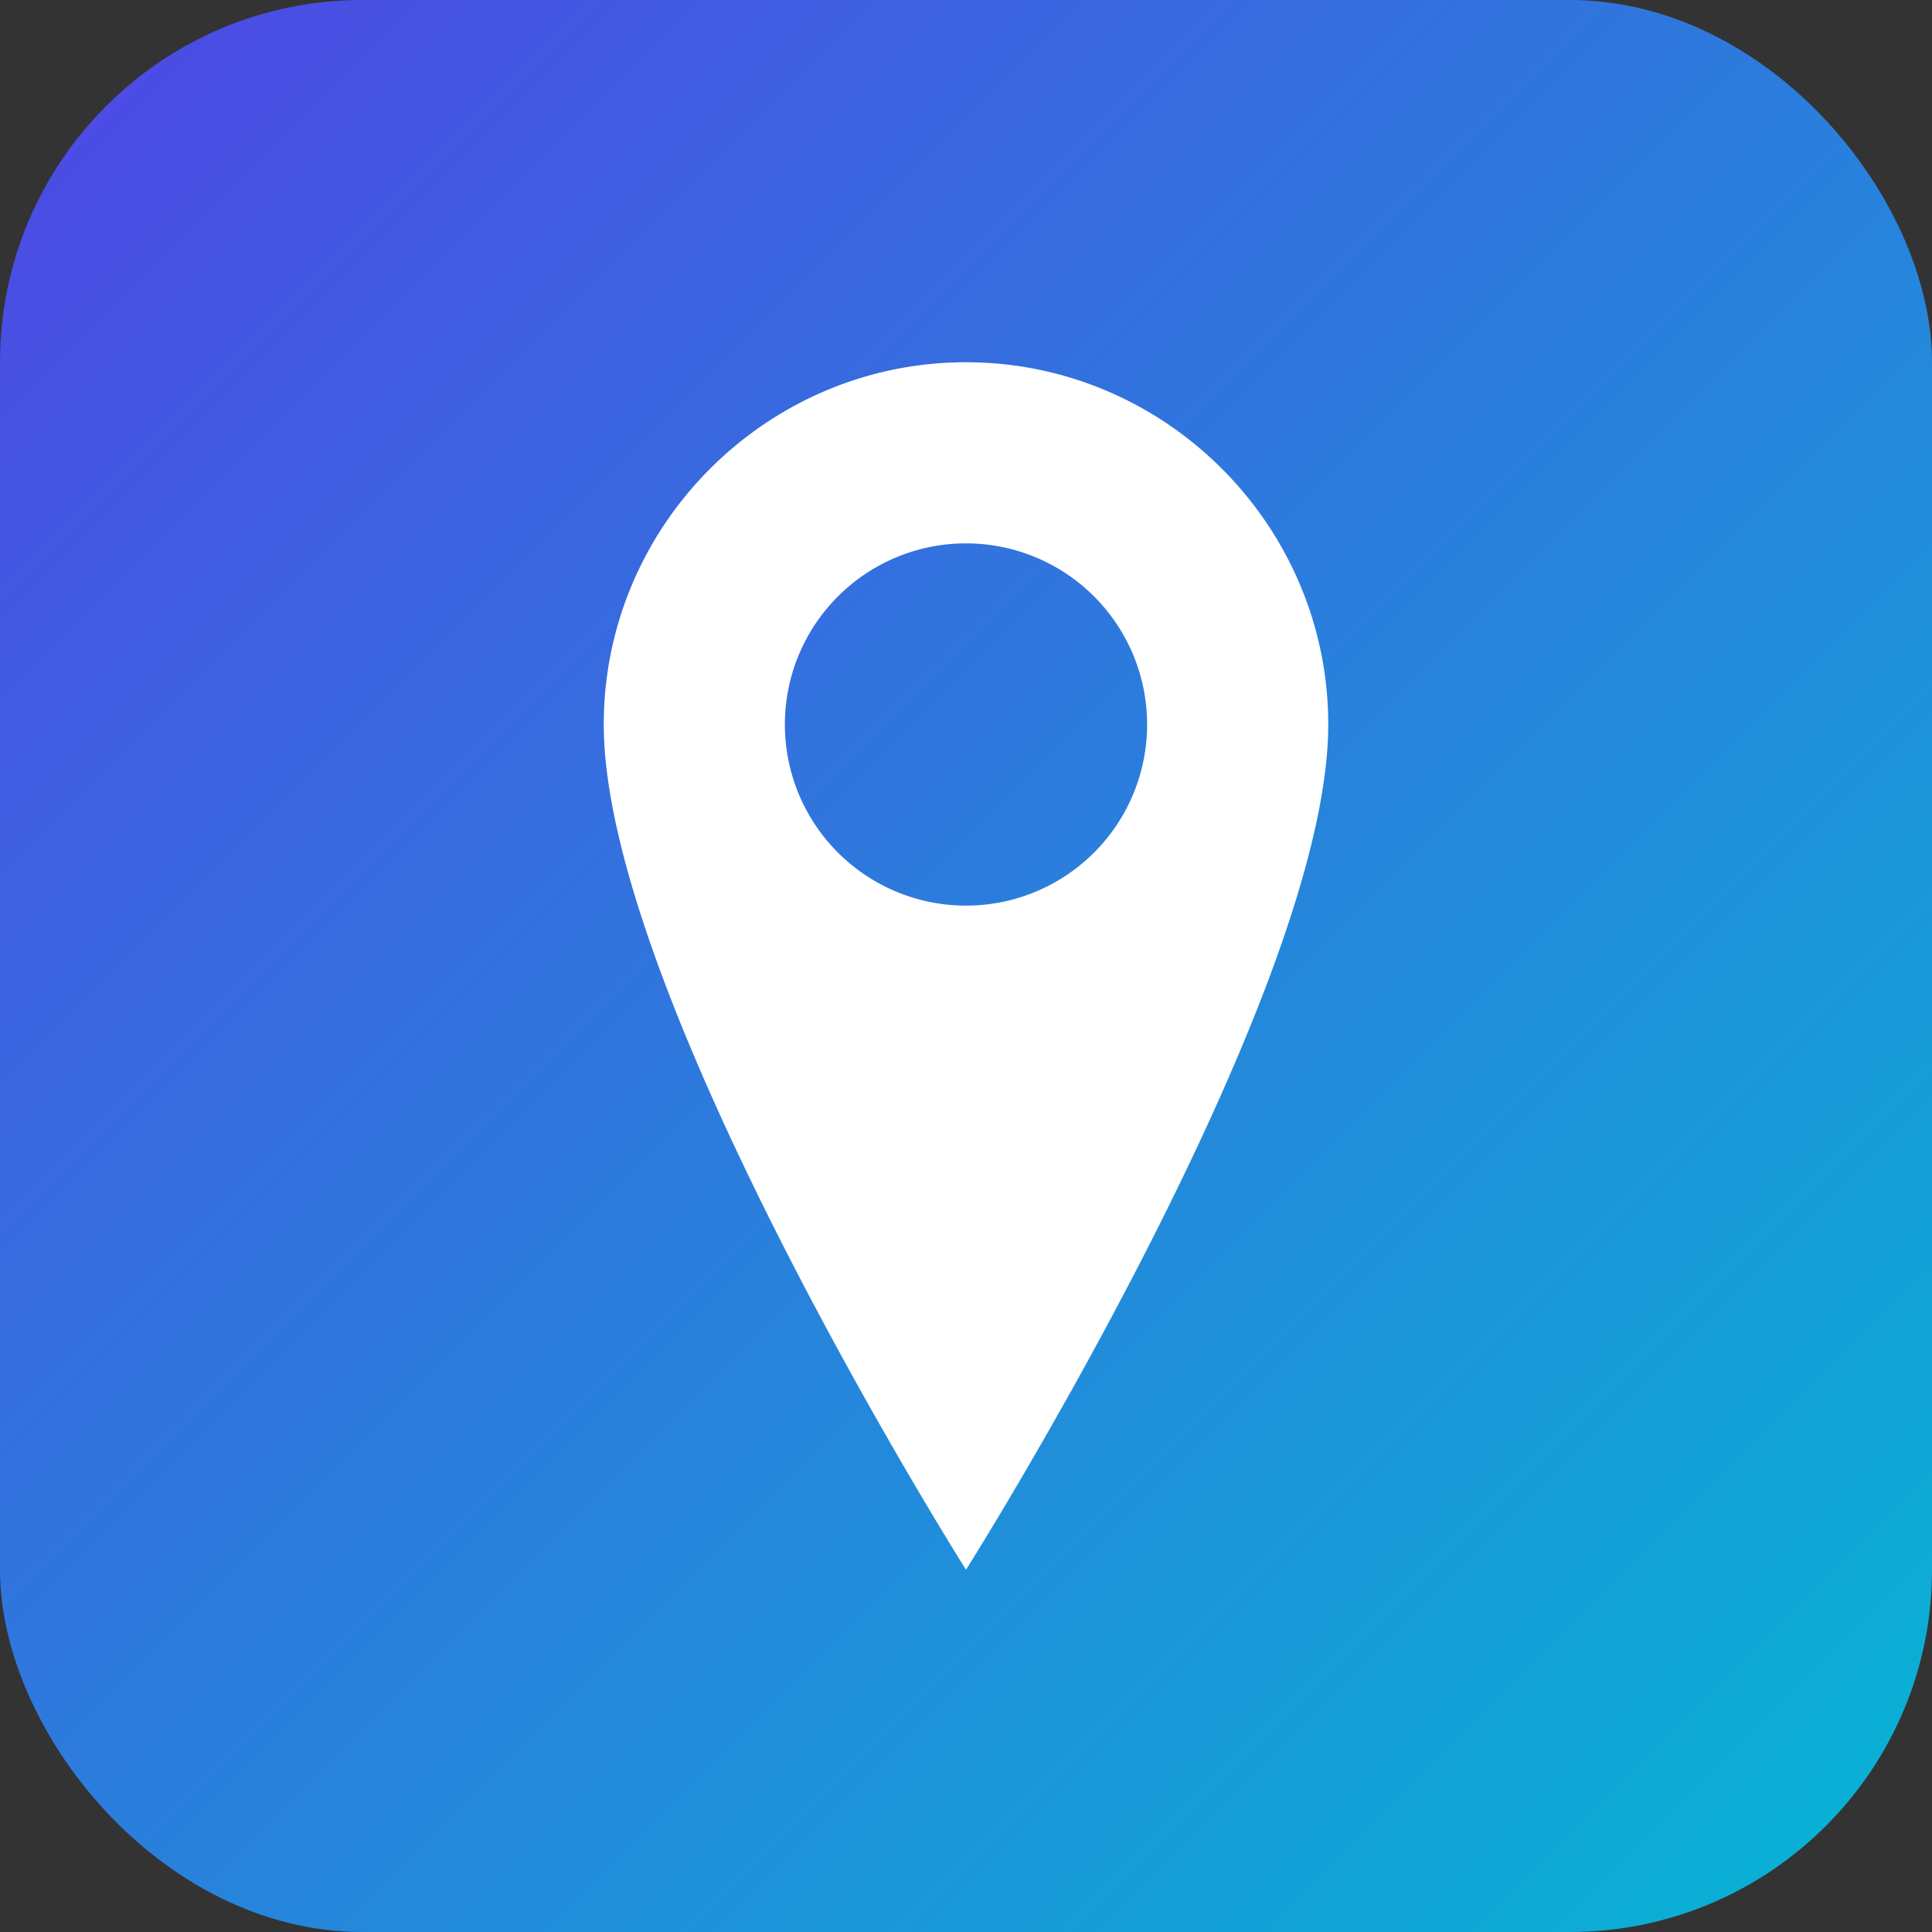<svg xmlns="http://www.w3.org/2000/svg" viewBox="0 0 64 64">
  <rect x="0" y="0" width="64" height="64" fill="#333333" stroke="none"/>
  <defs>
    <linearGradient id="g" x1="0" x2="1" y1="0" y2="1">
      <stop offset="0%" stop-color="#4f46e5"/>
      <stop offset="100%" stop-color="#06b6d4"/>
    </linearGradient>
  </defs>
  <rect width="64" height="64" rx="12" fill="url(#g)"/>
  <path fill="#fff" d="M32 12c-6.6 0-12 5.4-12 12 0 9 12 28 12 28s12-19 12-28c0-6.6-5.4-12-12-12zm0 18a6 6 0 110-12 6 6 0 010 12z"/>
</svg>

